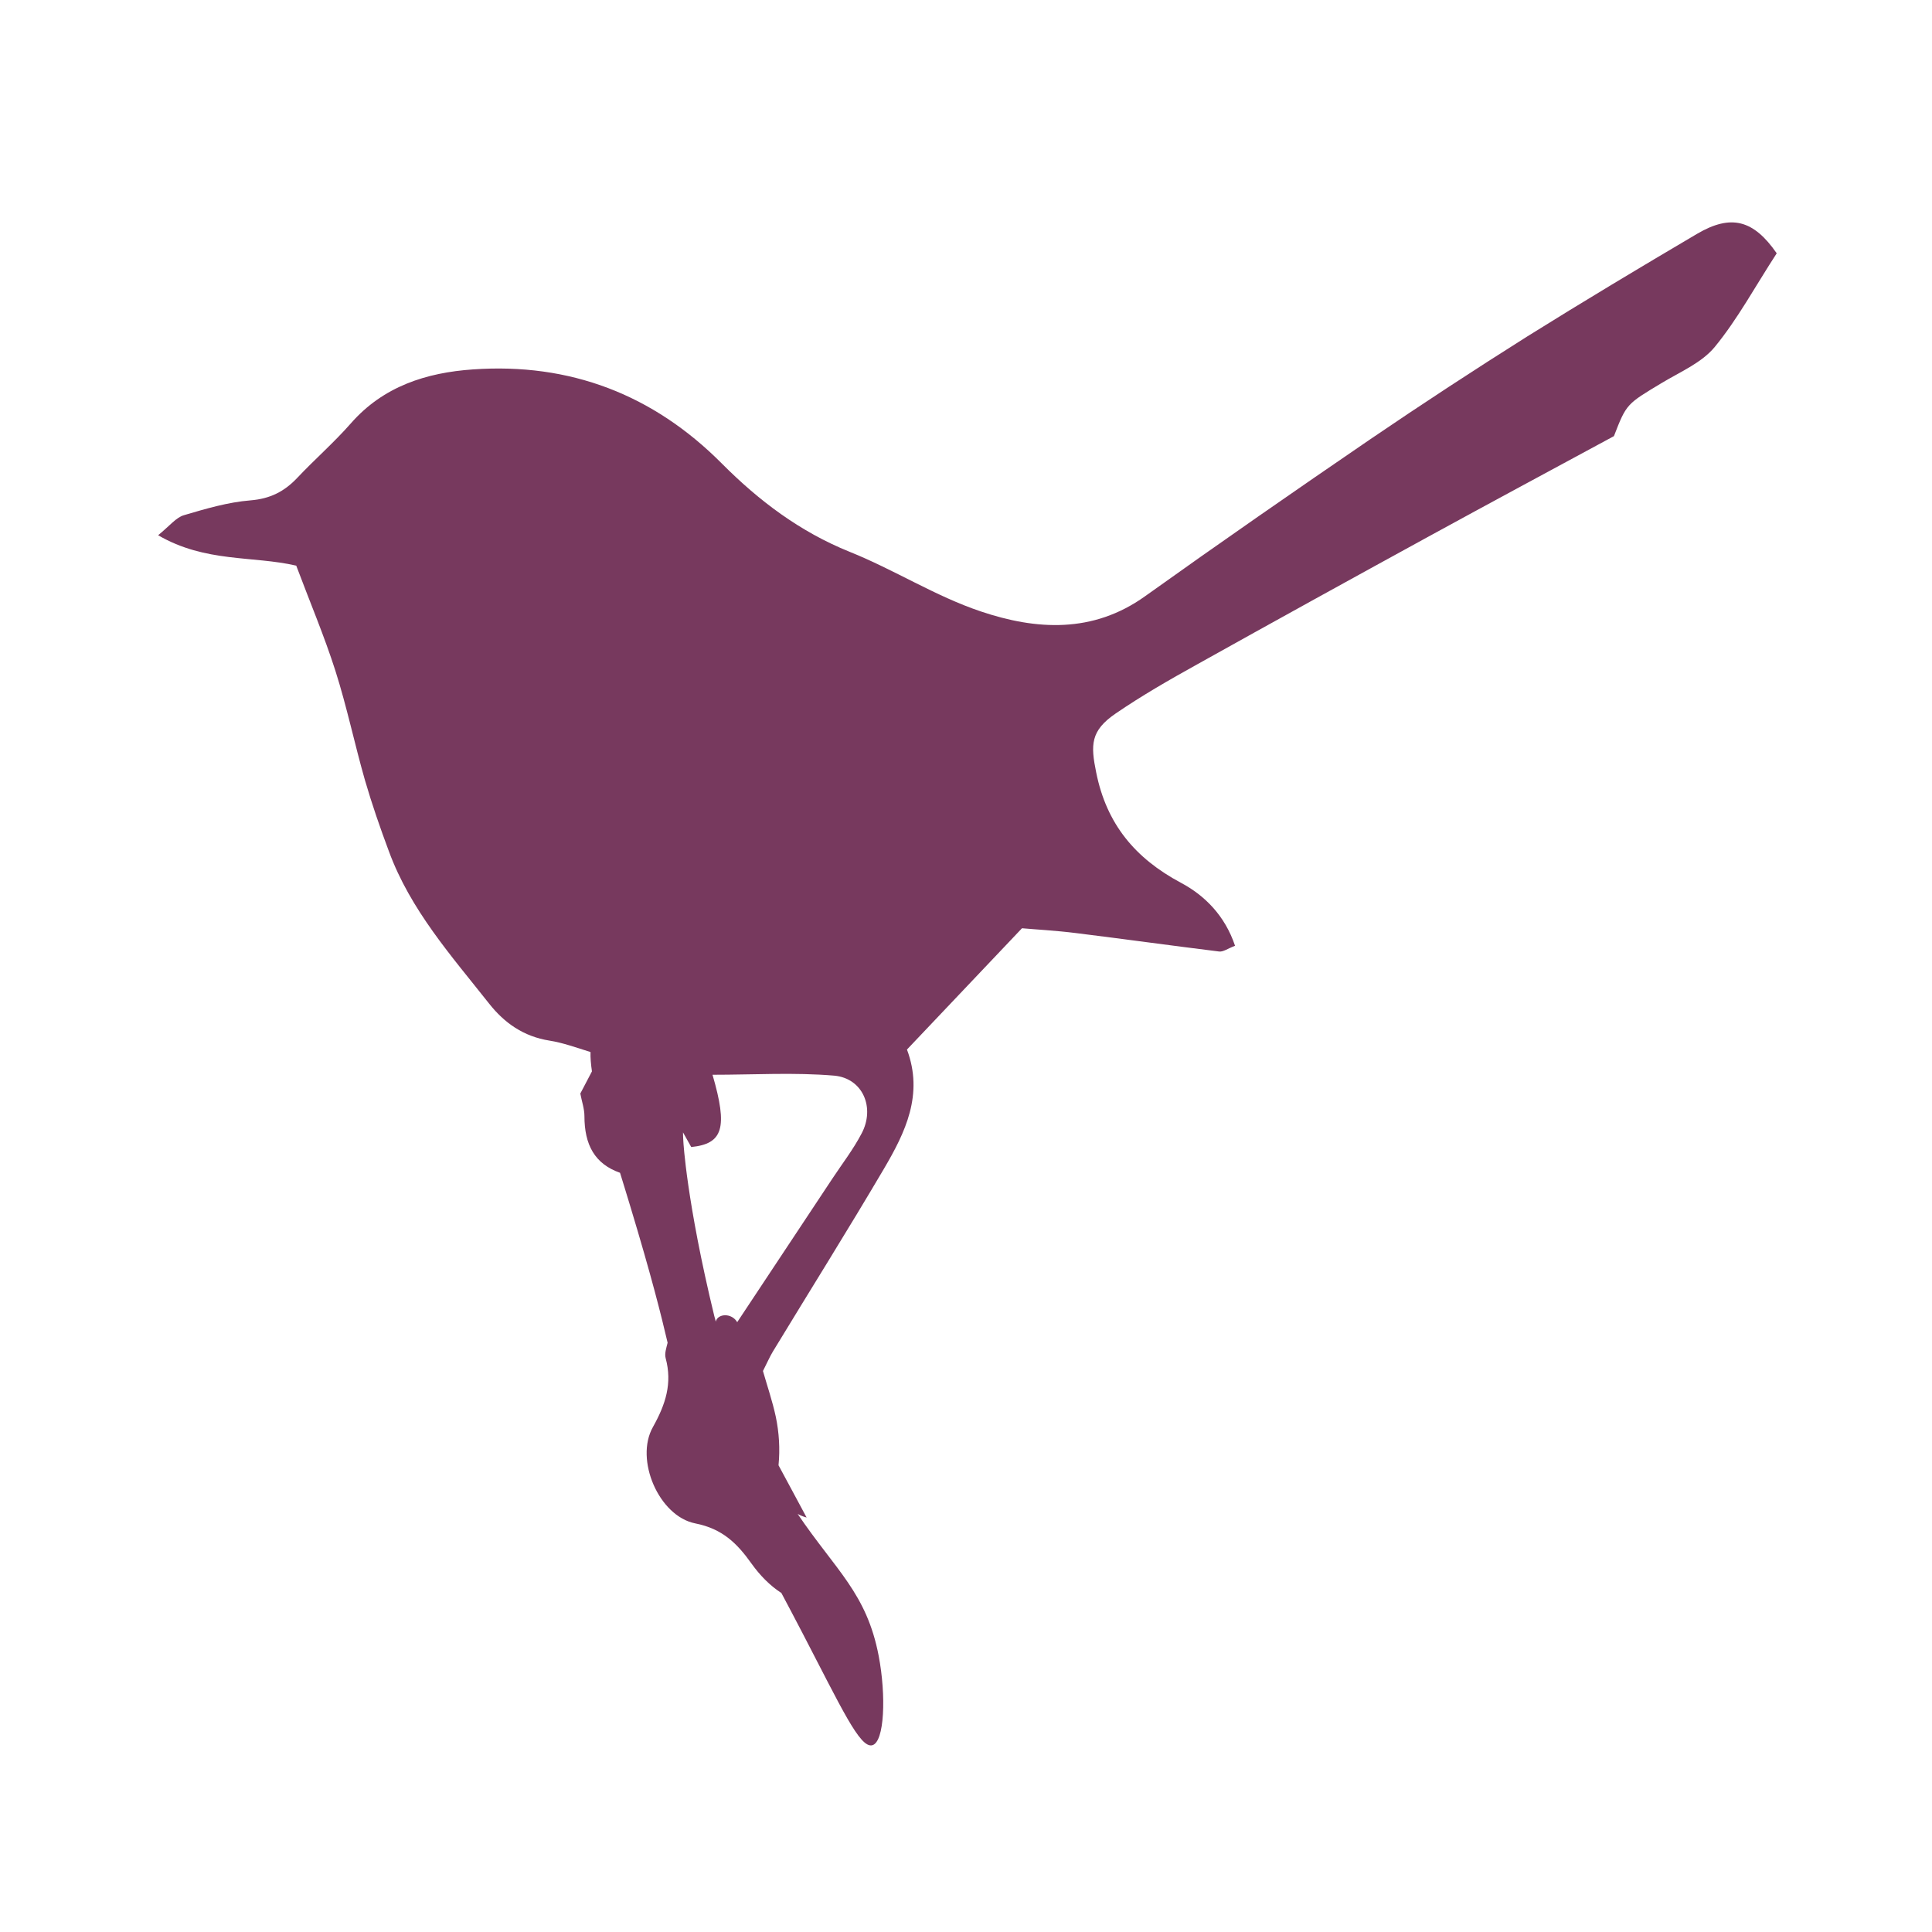 <?xml version="1.0" encoding="utf-8"?>
<!-- Generator: Adobe Illustrator 22.0.1, SVG Export Plug-In . SVG Version: 6.00 Build 0)  -->
<svg version="1.1" id="Layer_4" xmlns="http://www.w3.org/2000/svg" xmlns:xlink="http://www.w3.org/1999/xlink" x="0px" y="0px"
	 viewBox="0 0 1080 1080" style="enable-background:new 0 0 1080 1080;" xml:space="preserve">
<style type="text/css">
	.st0{fill:#77395E;}
</style>
<path class="st0" d="M948.7,130.7c-31.9,18.8-63.6,37.8-95,57.4c-29.5,18.6-58.7,37.7-87.5,57.3c-42.3,28.9-84.4,58.1-126.1,87.9
	c-29.2,20.9-60.9,18.9-91.8,8.5c-25.4-8.5-48.5-23.4-73.5-33.4c-27.7-11.2-50.6-28.5-71.3-49.3c-38.4-38.6-84.9-56.4-139.1-52.6
	c-26,1.8-50.1,9.4-68.3,30.2c-9.4,10.7-20.2,20.1-30,30.5c-7.2,7.6-15.1,11.6-26,12.5c-12.6,1-25.1,4.7-37.3,8.3
	c-4.4,1.3-7.9,5.9-14.4,11.2c26.4,15.4,53.1,11.4,77.2,17c7.7,20.5,15.7,39.4,21.9,58.8c6.4,20.1,10.7,40.8,16.5,61.1
	c3.9,13.4,8.5,26.7,13.4,39.8c12,32.7,34.9,58.4,56,85.1c8.6,10.9,19.3,18.4,33.7,20.7c7.6,1.2,15,3.9,23,6.4
	c-0.1,3.1,0.2,6.7,0.8,10.8c-2.4,4.5-4.4,8.5-6.5,12.4c0.8,4.3,2.3,8.5,2.3,12.6c0,16,5.7,26.7,19.9,31.7c1.8,5.7,3.6,11.8,5.6,18.3
	c12,39.6,17.5,61.7,21,76.7c-0.7,2.9-1.8,6-1.1,8.6c3.8,14.1,0,25.8-7.1,38.5c-10.3,18.2,3.3,49.9,23.7,53.9
	c15.2,3,23.4,11.2,31.5,22.6c4.6,6.4,10.1,12.1,16.6,16.3c3.6,6.7,7.5,14.2,11.9,22.6c21.7,41.7,32,64.3,38.9,62.5
	s7.8-27.9,3.6-49.9c-6.7-35.1-24-47.9-45.3-79.4c1.5,0.8,3.1,1.5,5,2c-6.4-12-11.1-20.6-15.7-29.2c0.9-9.3,0.3-18.3-1.5-27
	c-1.9-8.9-4.9-17.6-7.2-25.7c2.3-4.5,3.7-7.8,5.5-10.8c20.7-34.1,41.9-67.9,62.1-102.2c12-20.4,22.3-41.6,12.9-66.7
	c20.9-22,41.3-43.6,64.3-67.8c7.8,0.7,19.1,1.3,30.2,2.7c26.7,3.3,53.3,7,80,10.3c2.3,0.3,4.9-1.7,8.9-3.2
	c-5.6-16.7-16.8-28.1-30.4-35.3c-25.4-13.6-41.4-32.7-47.2-61.5c-3.2-15.6-3.2-23.4,10.8-33c14.6-10,30.1-18.9,45.6-27.5
	c42.8-23.9,85.8-47.6,128.9-71.2c34.9-19.1,69.9-37.9,104.1-56.4c7-18.1,7.1-17.9,26.7-29.7c10.3-6.2,22.4-11.3,29.7-20.2
	c12.8-15.6,22.5-33.7,34.6-52.3C980.3,123,967.8,119.5,948.7,130.7z M481.6,633.7c-4.6,8.8-10.7,16.7-16.2,25
	c-17.6,26.5-35.1,53-53.3,80.4c-3.1-5.3-10.9-4.9-12-0.3c-0.2-1-0.5-2.2-0.8-3.1c-15.6-64.3-17.3-97.6-17.3-97.6
	c-0.1-1.8-0.2-3.4-0.2-5.1c1.5,2.7,3.1,5.5,4.6,8.2c17.7-1.8,20.6-10.6,11.9-40.4c23.2,0,45.8-1.4,68.1,0.5
	C482.4,602.8,489.3,619.3,481.6,633.7z"/>
</svg>
